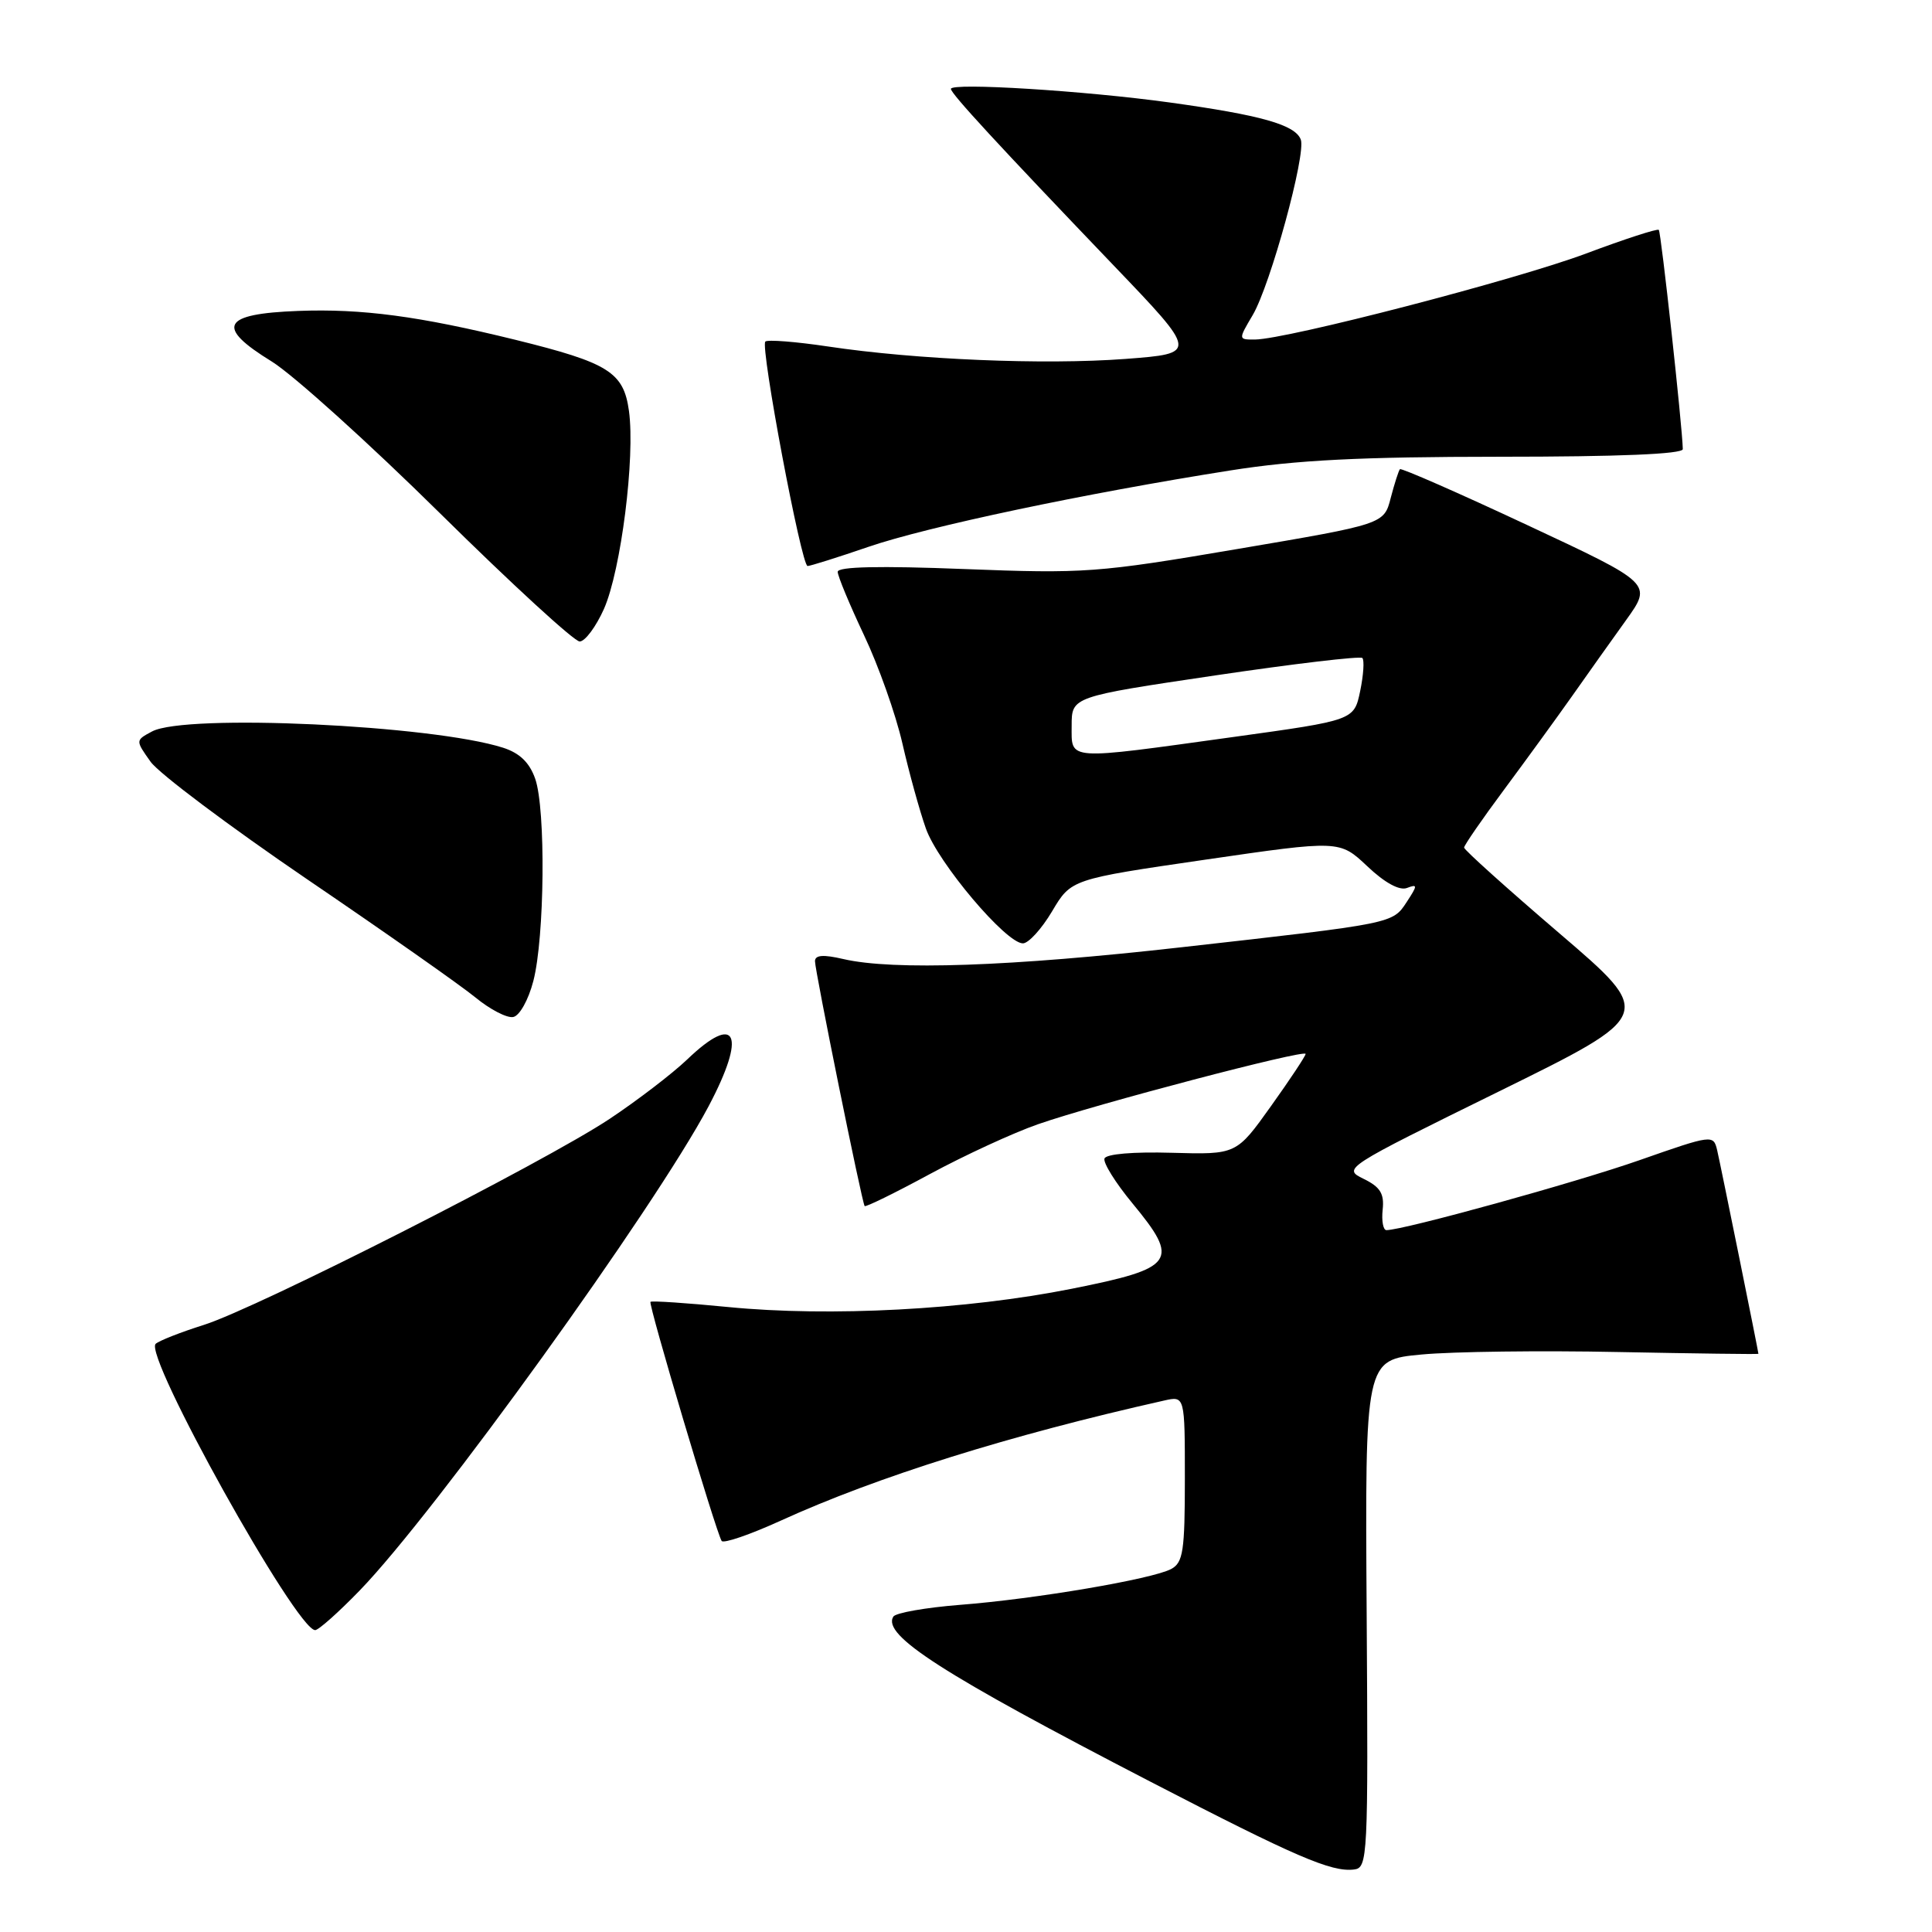 <?xml version="1.0" encoding="UTF-8" standalone="no"?>
<!DOCTYPE svg PUBLIC "-//W3C//DTD SVG 1.1//EN" "http://www.w3.org/Graphics/SVG/1.1/DTD/svg11.dtd" >
<svg xmlns="http://www.w3.org/2000/svg" xmlns:xlink="http://www.w3.org/1999/xlink" version="1.1" viewBox="0 0 256 256">
 <g >
 <path fill="currentColor"
d=" M 181.09 213.84 C 180.87 180.18 180.87 180.18 188.36 179.48 C 192.49 179.09 204.22 178.94 214.43 179.15 C 224.64 179.35 233.00 179.46 233.00 179.39 C 233.00 179.10 227.97 154.27 227.53 152.40 C 227.04 150.33 226.89 150.35 217.27 153.72 C 208.81 156.69 186.00 162.99 183.71 163.00 C 183.28 163.00 183.05 161.78 183.21 160.29 C 183.44 158.16 182.89 157.28 180.68 156.20 C 177.89 154.84 178.07 154.73 198.56 144.65 C 219.25 134.47 219.25 134.47 206.63 123.67 C 199.68 117.72 194.00 112.61 194.00 112.31 C 194.00 112.01 196.38 108.56 199.30 104.63 C 202.21 100.71 206.26 95.14 208.30 92.25 C 210.33 89.36 213.56 84.82 215.47 82.16 C 218.94 77.32 218.94 77.32 202.38 69.58 C 193.28 65.32 185.68 61.99 185.50 62.17 C 185.33 62.35 184.78 64.06 184.28 65.97 C 183.39 69.45 183.39 69.45 163.94 72.75 C 145.42 75.90 143.71 76.02 127.75 75.40 C 116.56 74.96 111.00 75.08 111.00 75.77 C 111.00 76.33 112.57 80.10 114.48 84.15 C 116.40 88.19 118.69 94.65 119.57 98.50 C 120.45 102.35 121.85 107.42 122.68 109.77 C 124.28 114.32 133.30 125.00 135.54 125.00 C 136.28 125.00 138.02 123.09 139.41 120.75 C 141.93 116.50 141.93 116.50 159.71 113.91 C 177.50 111.32 177.50 111.32 181.18 114.79 C 183.49 116.98 185.44 118.04 186.43 117.66 C 187.85 117.12 187.85 117.30 186.41 119.50 C 184.51 122.40 184.79 122.34 156.52 125.52 C 133.93 128.07 118.34 128.61 111.75 127.08 C 109.09 126.46 108.00 126.54 107.99 127.36 C 107.98 128.59 114.20 159.29 114.57 159.81 C 114.69 159.98 118.58 158.08 123.21 155.57 C 127.84 153.07 134.30 150.09 137.56 148.96 C 145.20 146.30 173.00 139.00 173.00 139.65 C 173.00 139.92 170.94 143.03 168.41 146.57 C 163.83 152.99 163.83 152.99 155.27 152.75 C 150.16 152.60 146.56 152.91 146.35 153.51 C 146.15 154.07 147.81 156.73 150.04 159.43 C 156.39 167.11 155.74 168.03 142.00 170.77 C 128.04 173.55 109.96 174.51 96.50 173.19 C 91.00 172.65 86.36 172.34 86.19 172.50 C 85.88 172.79 94.84 202.90 95.62 204.18 C 95.85 204.56 99.38 203.35 103.46 201.49 C 116.23 195.67 133.75 190.18 154.25 185.58 C 157.00 184.96 157.00 184.96 157.00 195.95 C 157.00 205.52 156.77 207.05 155.19 207.90 C 152.68 209.24 137.18 211.88 127.22 212.65 C 122.66 213.01 118.68 213.71 118.37 214.21 C 116.85 216.67 124.86 221.81 152.47 236.10 C 171.66 246.03 176.41 248.08 179.40 247.72 C 181.24 247.51 181.30 246.28 181.09 213.84 Z  M 47.66 210.75 C 57.65 200.44 86.73 160.08 93.88 146.61 C 98.96 137.02 97.62 134.09 91.04 140.40 C 89.09 142.26 84.47 145.80 80.76 148.27 C 71.99 154.08 34.10 173.32 27.00 175.56 C 23.98 176.51 21.11 177.64 20.63 178.06 C 18.97 179.54 39.28 216.00 41.76 216.00 C 42.21 216.00 44.86 213.64 47.66 210.75 Z  M 70.67 129.99 C 72.17 124.24 72.33 107.23 70.92 103.20 C 70.17 101.05 68.87 99.79 66.67 99.08 C 57.27 96.07 24.59 94.55 20.15 96.92 C 17.94 98.10 17.94 98.10 19.95 100.93 C 21.06 102.49 30.41 109.50 40.73 116.53 C 51.05 123.55 61.08 130.59 63.00 132.17 C 64.92 133.75 67.17 134.92 68.00 134.76 C 68.84 134.61 70.02 132.50 70.67 129.99 Z  M 80.03 80.68 C 82.29 75.55 84.18 60.60 83.34 54.45 C 82.63 49.32 80.67 48.08 68.31 45.03 C 55.54 41.89 47.96 40.88 39.51 41.20 C 29.39 41.58 28.50 43.29 36.02 47.91 C 38.83 49.65 48.87 58.70 58.32 68.03 C 67.77 77.36 76.09 85.00 76.81 85.00 C 77.52 85.00 78.97 83.05 80.03 80.68 Z  M 115.07 72.46 C 122.89 69.78 143.69 65.39 163.00 62.34 C 171.79 60.95 180.22 60.53 198.75 60.52 C 214.45 60.52 222.99 60.17 222.98 59.51 C 222.92 56.52 220.10 30.76 219.80 30.46 C 219.60 30.27 215.27 31.68 210.17 33.59 C 200.94 37.06 170.50 44.96 166.28 44.99 C 164.07 45.00 164.07 45.00 165.99 41.75 C 168.34 37.76 173.09 20.40 172.36 18.49 C 171.61 16.53 167.12 15.26 155.00 13.58 C 143.71 12.02 126.00 10.92 126.00 11.78 C 126.00 12.40 132.23 19.16 147.56 35.17 C 158.73 46.83 158.73 46.83 149.12 47.56 C 138.30 48.37 121.37 47.66 109.71 45.91 C 105.43 45.27 101.69 44.98 101.41 45.26 C 100.72 45.94 106.19 75.00 107.01 75.00 C 107.36 75.00 110.99 73.86 115.07 72.46 Z  M 142.00 96.16 C 142.00 92.32 142.00 92.32 161.00 89.50 C 171.46 87.95 180.24 86.91 180.52 87.19 C 180.80 87.47 180.67 89.44 180.23 91.57 C 179.42 95.44 179.42 95.44 163.46 97.65 C 141.07 100.75 142.00 100.82 142.00 96.16 Z "/>
</g>
</svg>